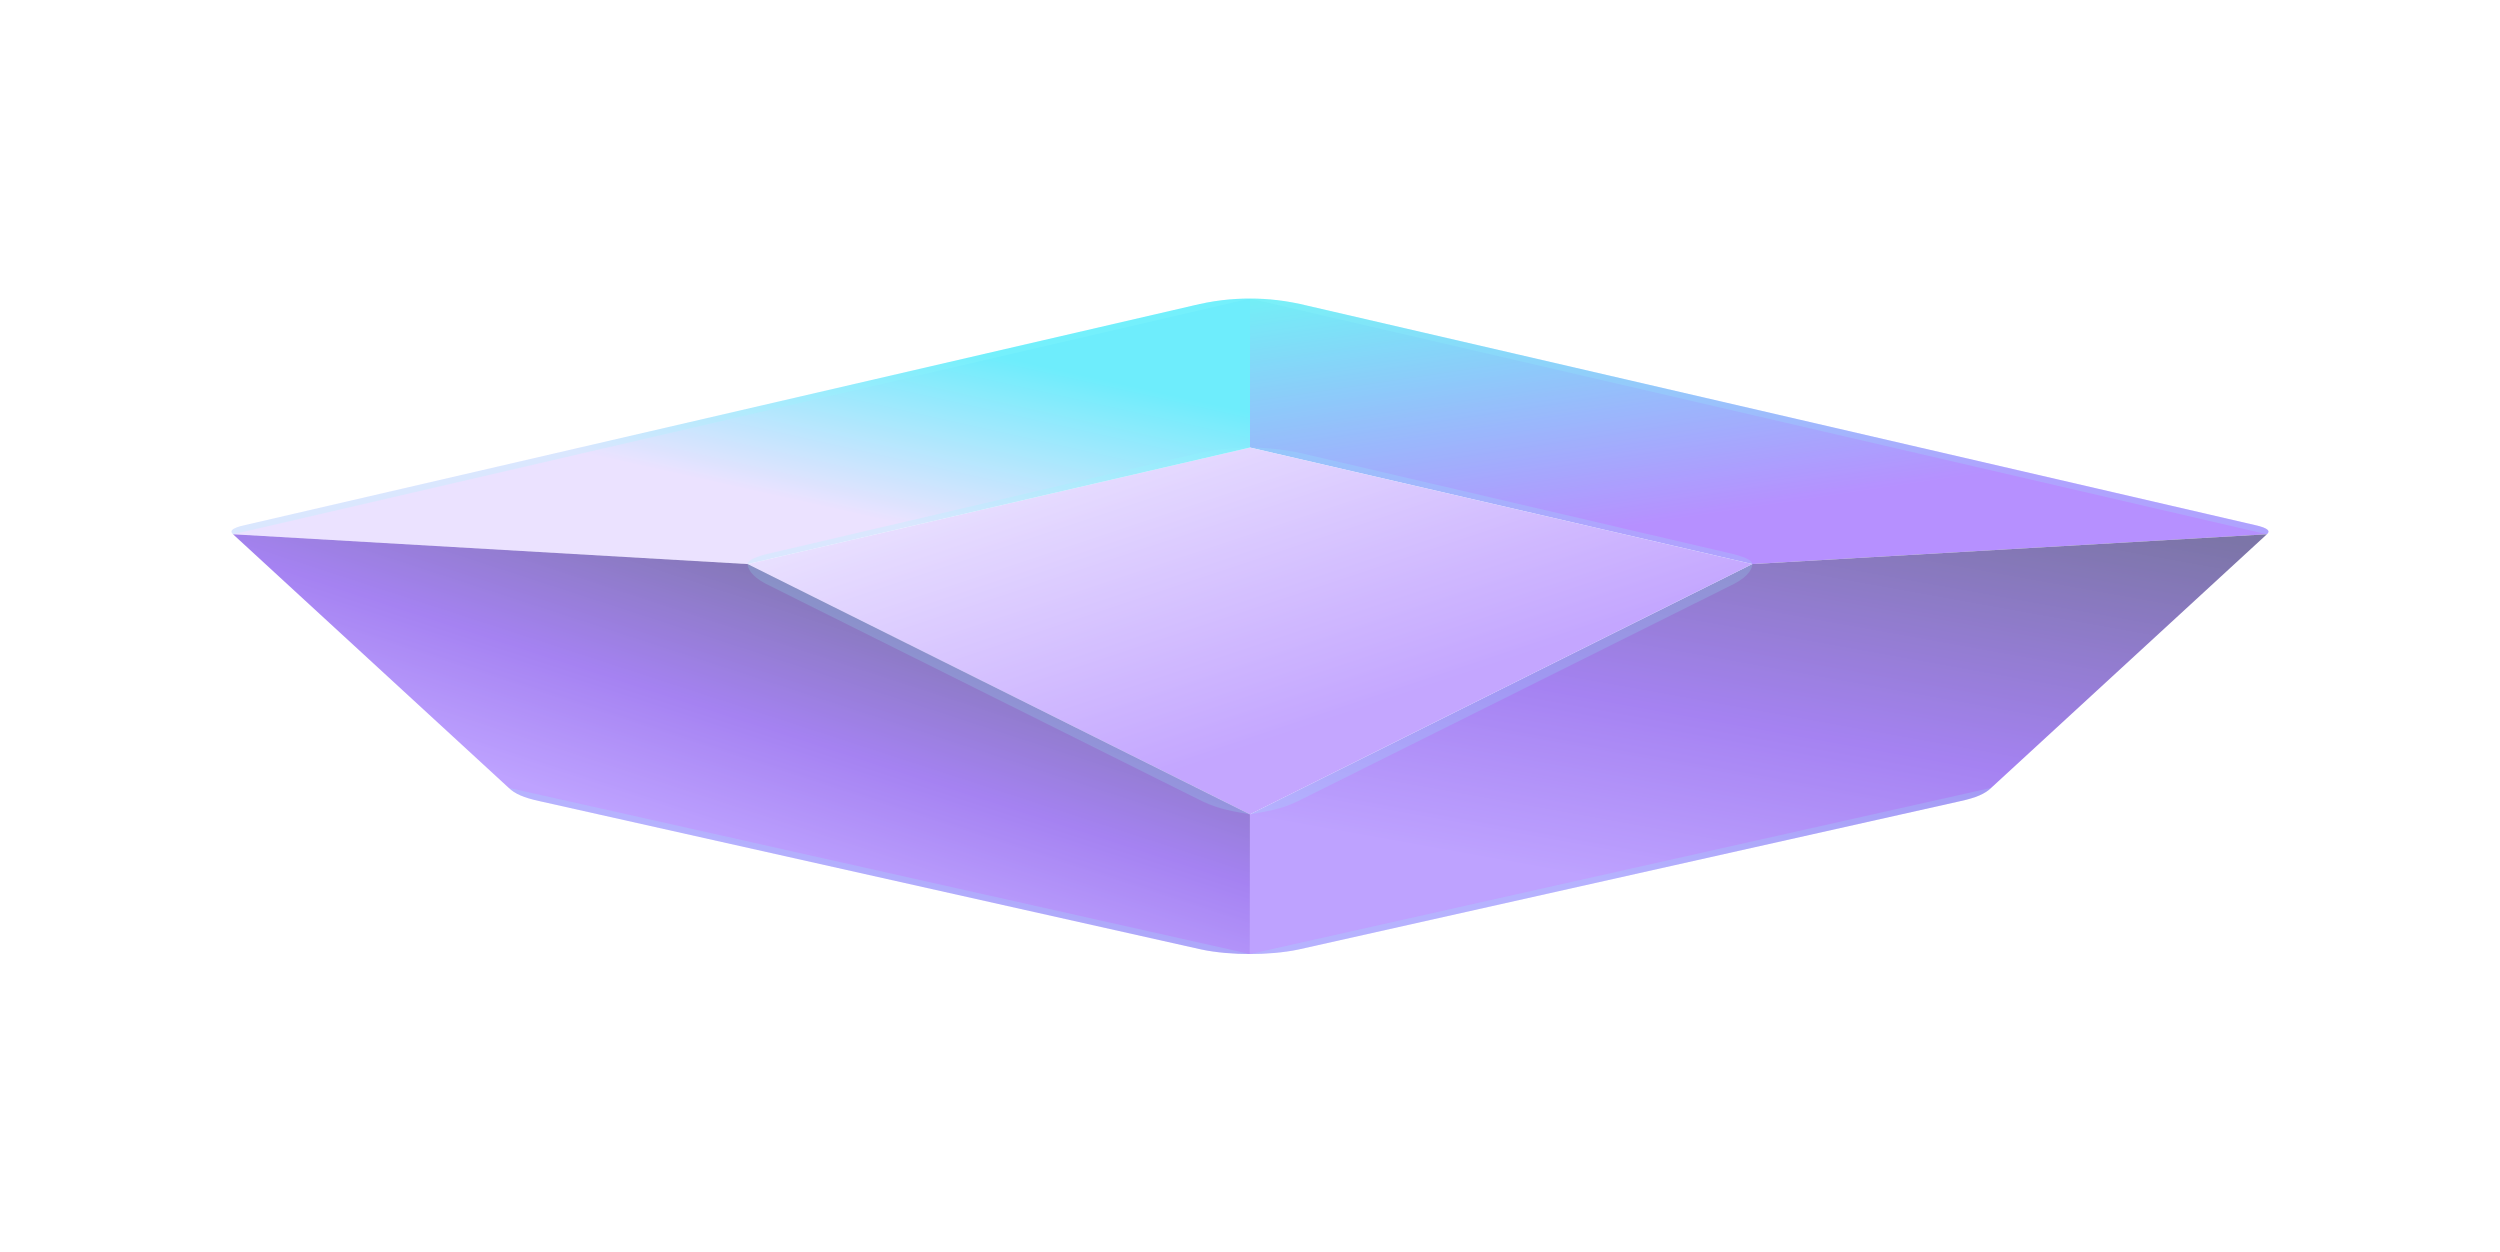 <svg width="1512" height="757" viewBox="0 0 1512 757" fill="none" xmlns="http://www.w3.org/2000/svg">
<g opacity="0.57" filter="url(#filter0_f_152_690)">
<path d="M755.971 180.571V270.668L1059.78 341.144L1371 323.125C1372.86 321.523 1372.86 319.521 1363.59 317.519L791.169 184.976C778.202 181.772 767.086 180.571 755.971 180.571Z" fill="url(#paint0_linear_152_690)"/>
<path d="M1204.28 476.492C1200.57 480.096 1195.02 482.498 1185.75 484.5L785.612 574.197C776.349 576.199 765.234 577 755.971 577V492.509L1059.78 341.146L1371 323.127L1204.28 476.492Z" fill="url(#paint1_linear_152_690)"/>
<path d="M755.965 492.509L452.154 341.146L755.965 270.67L1059.78 341.146L755.965 492.509Z" fill="url(#paint2_linear_152_690)"/>
<path d="M756 180.571C744.885 180.571 733.77 181.772 720.802 184.975L148.378 317.518C139.116 319.52 139.116 321.523 140.968 323.124L452.189 341.144L756 270.668V225.601V180.571Z" fill="url(#paint3_linear_152_690)"/>
<path d="M307.664 476.492L140.938 323.127L452.159 341.146L755.97 492.509V577C746.707 577 735.592 576.199 726.33 574.197L326.189 484.5C316.926 482.498 311.369 480.096 307.664 476.492Z" fill="url(#paint4_linear_152_690)"/>
<path d="M756 180.571C744.885 180.571 733.77 181.772 720.802 184.975L148.378 317.518C139.116 319.52 139.116 321.523 140.968 323.124L756 180.571ZM452.189 341.144C452.189 343.546 454.042 348.351 463.304 353.157L724.507 483.297C733.77 488.102 741.18 490.104 756 492.507L452.189 341.144ZM756 270.668C744.885 270.668 731.917 272.269 720.802 275.073L467.009 334.336C457.747 336.338 452.189 338.741 452.189 341.144L756 270.668ZM307.694 476.489C311.399 480.093 316.956 482.496 326.219 484.498L726.36 574.195C735.622 576.197 746.737 576.998 756 576.998L307.694 476.489ZM1059.81 341.144L756 492.507C770.82 490.104 778.23 488.102 787.492 483.297L1048.7 353.157C1057.96 348.351 1059.81 343.546 1059.81 341.144ZM756 270.668L1059.81 341.144C1059.81 338.741 1054.25 336.338 1044.99 334.336L791.198 275.073C780.082 272.269 767.115 270.668 756 270.668ZM1204.31 476.489L756 576.998C765.262 576.998 776.377 576.197 785.64 574.195L1185.78 484.498C1195.04 482.496 1200.6 480.093 1204.31 476.489ZM756 180.571L1371.03 323.124C1372.88 321.523 1372.88 319.52 1363.62 317.518L791.198 184.975C778.23 181.772 767.115 180.571 756 180.571ZM326.219 484.498L726.36 574.195L326.219 484.498Z" fill="#41FDFD" fill-opacity="0.18"/>
</g>
<defs>
<filter id="filter0_f_152_690" x="-39.7" y="0.871" width="1591.4" height="755.829" filterUnits="userSpaceOnUse" color-interpolation-filters="sRGB">
<feFlood flood-opacity="0" result="BackgroundImageFix"/>
<feBlend mode="normal" in="SourceGraphic" in2="BackgroundImageFix" result="shape"/>
<feGaussianBlur stdDeviation="89.85" result="effect1_foregroundBlur_152_690"/>
</filter>
<linearGradient id="paint0_linear_152_690" x1="1371.78" y1="341.172" x2="1333.2" y2="82.103" gradientUnits="userSpaceOnUse">
<stop offset="0.3" stop-color="#7F3BFF"/>
<stop offset="1" stop-color="#00EFEF"/>
</linearGradient>
<linearGradient id="paint1_linear_152_690" x1="453.721" y1="602.492" x2="548.788" y2="74.866" gradientUnits="userSpaceOnUse">
<stop offset="0.3" stop-color="#8C5BFF"/>
<stop offset="0.5" stop-color="#6124E8"/>
<stop offset="0.8" stop-color="#190C66"/>
</linearGradient>
<linearGradient id="paint2_linear_152_690" x1="356.841" y1="344.489" x2="447.705" y2="617.354" gradientUnits="userSpaceOnUse">
<stop stop-color="#E1D6FF"/>
<stop offset="0.79" stop-color="#9763FF"/>
</linearGradient>
<linearGradient id="paint3_linear_152_690" x1="817.402" y1="187.265" x2="736.482" y2="549.825" gradientUnits="userSpaceOnUse">
<stop offset="0.2" stop-color="#00DFF9"/>
<stop offset="0.5" stop-color="#DBCCFF"/>
</linearGradient>
<linearGradient id="paint4_linear_152_690" x1="-46.828" y1="476.825" x2="73.156" y2="109.156" gradientUnits="userSpaceOnUse">
<stop offset="0.3" stop-color="#8C5BFF"/>
<stop offset="0.5" stop-color="#6124E8"/>
<stop offset="0.8" stop-color="#190C66"/>
</linearGradient>
</defs>
</svg>
